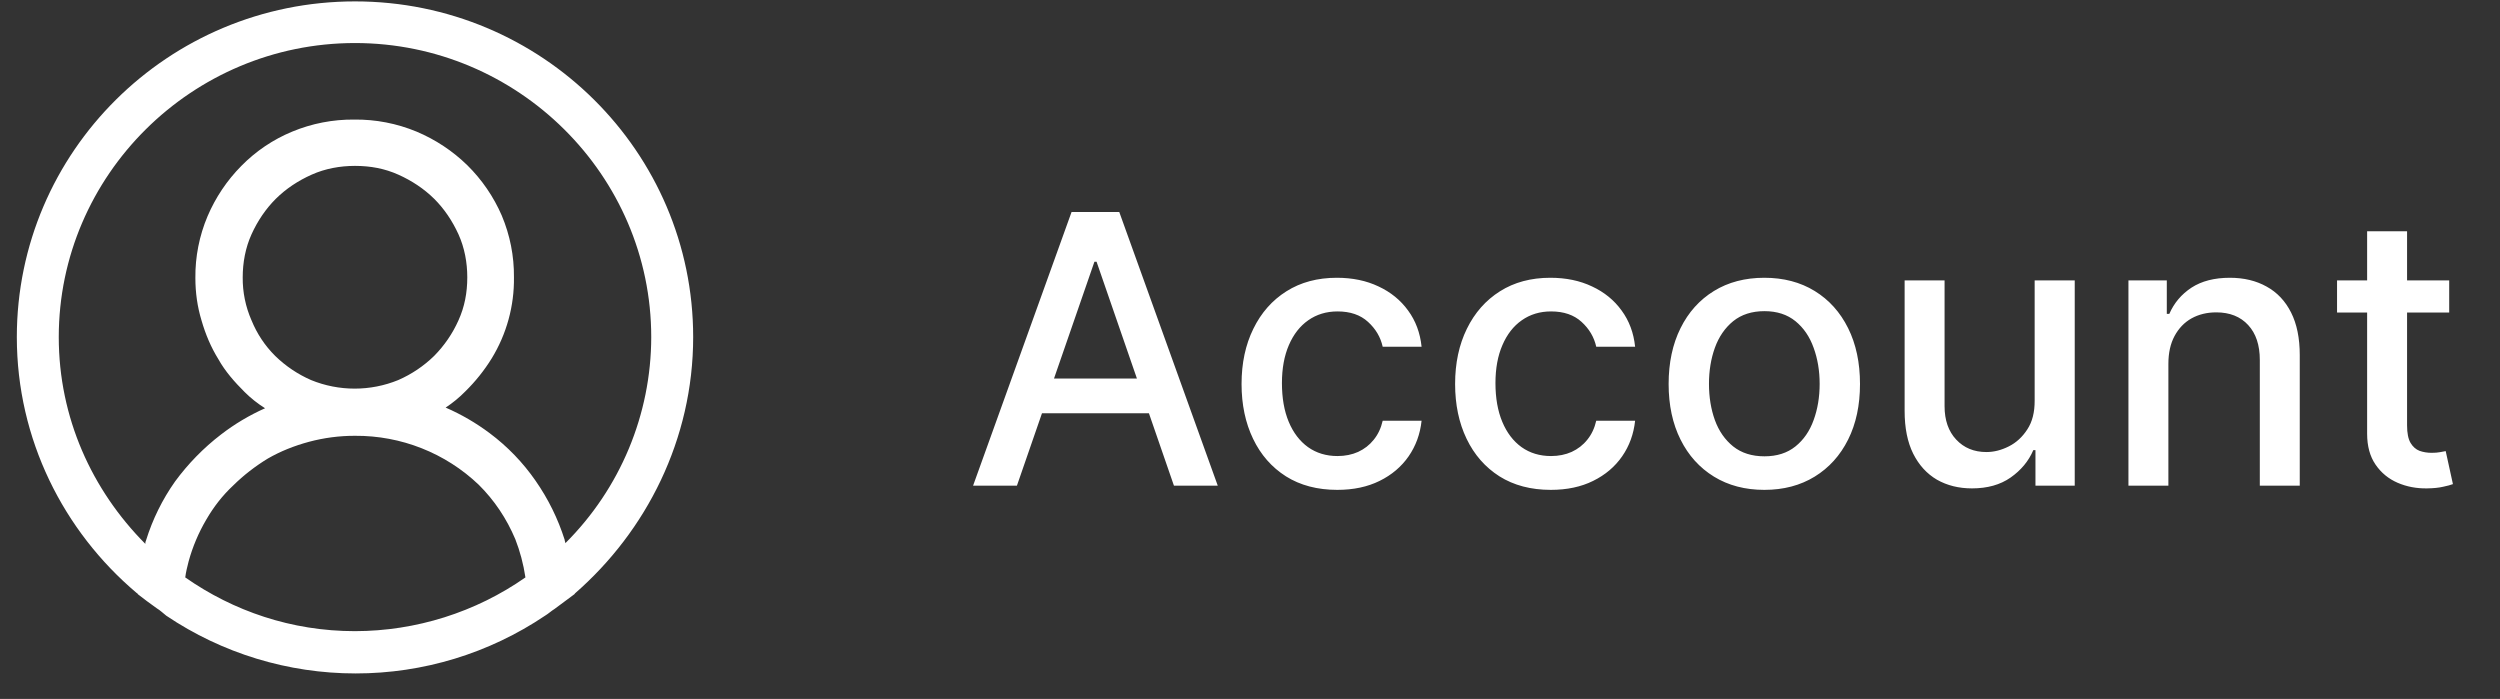 <svg width="93" height="26" viewBox="0 0 93 26" fill="none" xmlns="http://www.w3.org/2000/svg">
<rect x="0" y="0" width="93" height="26" fill="#333333" stroke="none"/>
<g clip-path="url(#clip0_329_293)">
<path d="M25.786 12.54C25.786 5.646 20.15 0.052 13.206 0.052C6.262 0.052 0.626 5.646 0.626 12.54C0.626 16.337 2.362 19.759 5.079 22.055C5.104 22.08 5.129 22.08 5.129 22.105C5.356 22.28 5.582 22.455 5.834 22.63C5.96 22.705 6.06 22.804 6.186 22.904C8.265 24.304 10.719 25.053 13.231 25.052C15.743 25.053 18.197 24.304 20.276 22.904C20.402 22.829 20.503 22.73 20.628 22.654C20.855 22.48 21.106 22.305 21.333 22.13C21.358 22.105 21.383 22.105 21.383 22.08C24.05 19.757 25.786 16.337 25.786 12.54ZM13.206 23.479C10.841 23.479 8.677 22.729 6.891 21.48C6.916 21.28 6.966 21.082 7.017 20.882C7.166 20.34 7.386 19.819 7.671 19.334C7.947 18.858 8.275 18.433 8.677 18.058C9.055 17.683 9.507 17.335 9.96 17.06C10.438 16.785 10.941 16.585 11.495 16.435C12.053 16.286 12.628 16.21 13.206 16.212C14.921 16.2 16.573 16.853 17.81 18.034C18.389 18.608 18.842 19.284 19.169 20.057C19.345 20.507 19.471 20.982 19.546 21.48C17.69 22.777 15.476 23.475 13.206 23.479ZM9.356 11.916C9.135 11.412 9.023 10.867 9.029 10.316C9.029 9.768 9.13 9.218 9.356 8.718C9.583 8.218 9.885 7.769 10.262 7.394C10.64 7.019 11.092 6.721 11.596 6.496C12.099 6.271 12.652 6.171 13.206 6.171C13.785 6.171 14.313 6.271 14.816 6.496C15.319 6.721 15.772 7.021 16.15 7.394C16.527 7.769 16.829 8.219 17.056 8.718C17.282 9.218 17.383 9.768 17.383 10.316C17.383 10.891 17.282 11.416 17.056 11.915C16.837 12.407 16.53 12.856 16.15 13.24C15.764 13.617 15.312 13.921 14.816 14.138C13.777 14.563 12.61 14.563 11.571 14.138C11.075 13.921 10.623 13.617 10.237 13.24C9.856 12.862 9.557 12.411 9.356 11.915V11.916ZM21.031 20.207C21.031 20.157 21.006 20.132 21.006 20.082C20.758 19.3 20.394 18.559 19.924 17.885C19.454 17.206 18.876 16.607 18.213 16.112C17.707 15.733 17.158 15.414 16.578 15.162C16.841 14.989 17.086 14.788 17.307 14.563C17.682 14.195 18.012 13.784 18.288 13.338C18.846 12.428 19.133 11.381 19.119 10.316C19.127 9.528 18.972 8.746 18.666 8.019C18.363 7.319 17.927 6.683 17.383 6.146C16.839 5.615 16.198 5.191 15.496 4.896C14.763 4.592 13.975 4.439 13.181 4.448C12.386 4.44 11.599 4.593 10.866 4.898C10.157 5.192 9.515 5.625 8.979 6.171C8.444 6.711 8.018 7.347 7.721 8.044C7.414 8.771 7.26 9.553 7.268 10.341C7.268 10.891 7.344 11.416 7.495 11.915C7.646 12.44 7.847 12.915 8.124 13.363C8.375 13.813 8.727 14.213 9.105 14.588C9.331 14.813 9.583 15.012 9.86 15.187C9.278 15.446 8.729 15.773 8.224 16.162C7.57 16.662 6.991 17.26 6.513 17.91C6.039 18.581 5.674 19.323 5.431 20.107C5.406 20.157 5.406 20.207 5.406 20.232C3.419 18.233 2.186 15.537 2.186 12.54C2.186 6.521 7.142 1.601 13.206 1.601C19.27 1.601 24.226 6.521 24.226 12.54C24.223 15.415 23.074 18.171 21.031 20.207Z" fill="white"/>
</g>
<path d="M37.829 18.068H36.198L39.862 7.887H41.637L45.301 18.068H43.671L40.792 9.736H40.713L37.829 18.068ZM38.102 14.081H43.392V15.374H38.102V14.081ZM49.746 18.223C49.007 18.223 48.37 18.055 47.837 17.72C47.306 17.382 46.899 16.917 46.614 16.323C46.329 15.73 46.186 15.051 46.186 14.285C46.186 13.509 46.332 12.825 46.624 12.232C46.915 11.635 47.326 11.169 47.857 10.835C48.387 10.5 49.012 10.333 49.731 10.333C50.311 10.333 50.828 10.44 51.282 10.656C51.736 10.868 52.102 11.166 52.381 11.551C52.663 11.935 52.83 12.384 52.883 12.898H51.436C51.357 12.54 51.174 12.232 50.889 11.973C50.608 11.715 50.23 11.585 49.756 11.585C49.342 11.585 48.979 11.695 48.667 11.914C48.359 12.129 48.119 12.437 47.946 12.838C47.774 13.236 47.688 13.707 47.688 14.25C47.688 14.807 47.772 15.288 47.941 15.692C48.11 16.096 48.349 16.41 48.657 16.632C48.969 16.854 49.335 16.965 49.756 16.965C50.038 16.965 50.293 16.913 50.522 16.811C50.754 16.704 50.947 16.554 51.103 16.358C51.262 16.163 51.373 15.927 51.436 15.652H52.883C52.83 16.146 52.669 16.587 52.401 16.975C52.132 17.362 51.773 17.667 51.322 17.889C50.874 18.111 50.349 18.223 49.746 18.223ZM57.689 18.223C56.95 18.223 56.314 18.055 55.78 17.72C55.25 17.382 54.842 16.917 54.557 16.323C54.272 15.73 54.13 15.051 54.13 14.285C54.13 13.509 54.276 12.825 54.567 12.232C54.859 11.635 55.27 11.169 55.8 10.835C56.33 10.5 56.955 10.333 57.674 10.333C58.254 10.333 58.771 10.44 59.225 10.656C59.68 10.868 60.046 11.166 60.324 11.551C60.606 11.935 60.773 12.384 60.826 12.898H59.38C59.3 12.54 59.118 12.232 58.833 11.973C58.551 11.715 58.173 11.585 57.699 11.585C57.285 11.585 56.922 11.695 56.611 11.914C56.302 12.129 56.062 12.437 55.89 12.838C55.717 13.236 55.631 13.707 55.631 14.25C55.631 14.807 55.716 15.288 55.885 15.692C56.054 16.096 56.292 16.41 56.6 16.632C56.912 16.854 57.278 16.965 57.699 16.965C57.981 16.965 58.236 16.913 58.465 16.811C58.697 16.704 58.891 16.554 59.047 16.358C59.206 16.163 59.317 15.927 59.38 15.652H60.826C60.773 16.146 60.613 16.587 60.344 16.975C60.076 17.362 59.716 17.667 59.265 17.889C58.818 18.111 58.292 18.223 57.689 18.223ZM65.633 18.223C64.917 18.223 64.292 18.058 63.758 17.73C63.225 17.402 62.81 16.943 62.516 16.353C62.221 15.763 62.073 15.074 62.073 14.285C62.073 13.493 62.221 12.8 62.516 12.207C62.81 11.614 63.225 11.153 63.758 10.825C64.292 10.497 64.917 10.333 65.633 10.333C66.349 10.333 66.973 10.497 67.507 10.825C68.041 11.153 68.455 11.614 68.75 12.207C69.045 12.8 69.192 13.493 69.192 14.285C69.192 15.074 69.045 15.763 68.75 16.353C68.455 16.943 68.041 17.402 67.507 17.73C66.973 18.058 66.349 18.223 65.633 18.223ZM65.638 16.975C66.102 16.975 66.486 16.852 66.791 16.607C67.096 16.361 67.321 16.035 67.467 15.627C67.616 15.22 67.691 14.771 67.691 14.28C67.691 13.793 67.616 13.345 67.467 12.938C67.321 12.527 67.096 12.197 66.791 11.948C66.486 11.7 66.102 11.575 65.638 11.575C65.17 11.575 64.782 11.7 64.474 11.948C64.169 12.197 63.942 12.527 63.793 12.938C63.647 13.345 63.574 13.793 63.574 14.28C63.574 14.771 63.647 15.22 63.793 15.627C63.942 16.035 64.169 16.361 64.474 16.607C64.782 16.852 65.17 16.975 65.638 16.975ZM75.689 14.902V10.432H77.18V18.068H75.719V16.746H75.639C75.464 17.154 75.182 17.493 74.794 17.765C74.41 18.034 73.931 18.168 73.357 18.168C72.867 18.168 72.433 18.06 72.055 17.845C71.68 17.626 71.385 17.303 71.17 16.875C70.958 16.448 70.852 15.919 70.852 15.289V10.432H72.338V15.11C72.338 15.631 72.482 16.045 72.771 16.353C73.059 16.661 73.433 16.816 73.894 16.816C74.173 16.816 74.449 16.746 74.725 16.607C75.003 16.468 75.233 16.257 75.415 15.975C75.601 15.694 75.692 15.336 75.689 14.902ZM80.664 13.534V18.068H79.178V10.432H80.605V11.675H80.699C80.875 11.271 81.15 10.946 81.524 10.7C81.902 10.455 82.378 10.333 82.951 10.333C83.472 10.333 83.927 10.442 84.318 10.661C84.71 10.876 85.013 11.198 85.228 11.625C85.444 12.053 85.551 12.581 85.551 13.211V18.068H84.065V13.39C84.065 12.837 83.921 12.404 83.632 12.092C83.344 11.778 82.948 11.62 82.444 11.62C82.099 11.62 81.793 11.695 81.524 11.844C81.259 11.993 81.049 12.212 80.893 12.5C80.74 12.785 80.664 13.13 80.664 13.534ZM91.11 10.432V11.625H86.938V10.432H91.11ZM88.057 8.602H89.543V15.826C89.543 16.114 89.587 16.332 89.673 16.477C89.759 16.62 89.87 16.718 90.006 16.771C90.145 16.82 90.296 16.845 90.458 16.845C90.578 16.845 90.682 16.837 90.772 16.82C90.861 16.804 90.931 16.791 90.98 16.781L91.249 18.009C91.163 18.042 91.04 18.075 90.881 18.108C90.722 18.145 90.523 18.165 90.284 18.168C89.893 18.174 89.529 18.105 89.191 17.959C88.853 17.813 88.579 17.588 88.37 17.283C88.161 16.978 88.057 16.595 88.057 16.134V8.602Z" fill="white"/>
<defs>
<clipPath id="clip0_329_293">
<rect width="25.16" height="25.101" fill="white" transform="translate(0.626 0.052)"/>
</clipPath>
</defs>
</svg>
